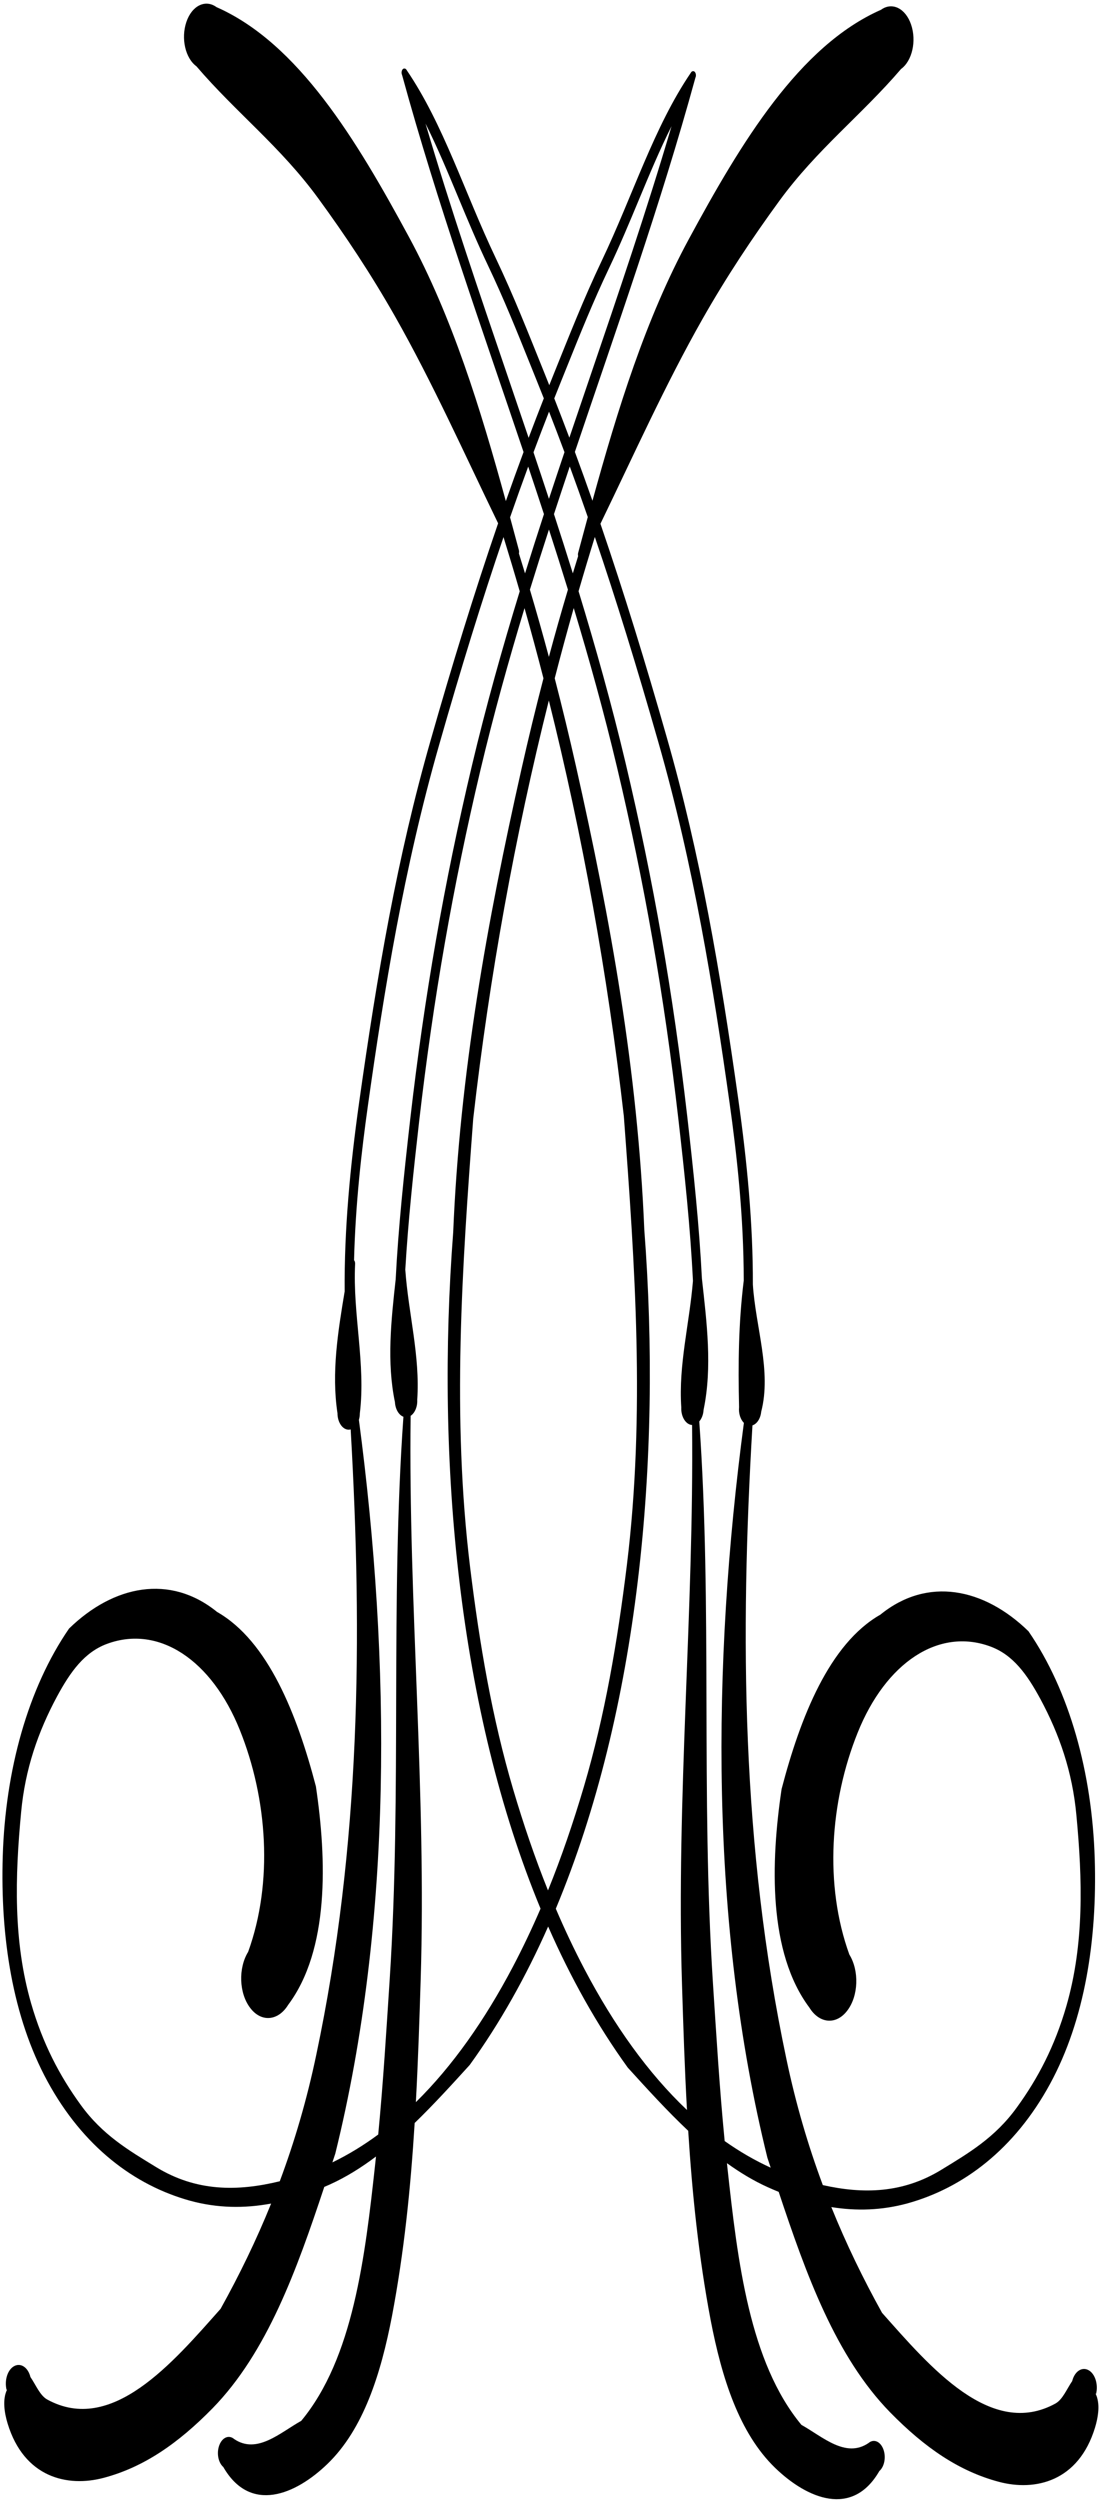 <?xml version="1.0" encoding="UTF-8"?>
<svg xmlns="http://www.w3.org/2000/svg" xmlns:xlink="http://www.w3.org/1999/xlink" width="296pt" height="673pt" viewBox="0 0 296 673" version="1.1">
<g id="surface1">
<path style=" stroke:none;fill-rule:nonzero;fill:rgb(0%,0%,0%);fill-opacity:1;" d="M 295.027 644.25 L 295.203 644.465 C 295.855 641.855 294.938 638.98 293.164 638.027 C 291.391 637.07 289.434 638.359 288.781 640.973 C 287.328 643.094 286.242 645.887 284.312 646.992 C 266.898 656.602 250.441 637.086 237.566 622.598 C 232.508 613.492 227.922 604.078 223.906 594.133 C 230.707 595.23 237.523 595.016 244.391 593.145 C 259.395 588.996 273.23 578.602 282.812 560.984 C 292.215 543.711 295.523 522.141 294.852 500.352 C 294.141 477.219 288.07 455.211 277 439.121 C 265.02 427.461 249.797 424.355 237.129 434.645 C 223.367 442.488 215.566 462.262 210.512 481.598 C 207.562 501.41 206.891 525.582 217.992 540.426 C 220.691 544.809 225.277 545.16 228.227 541.211 C 231.215 537.277 231.457 530.527 228.758 526.148 C 221.969 507.398 223.547 484.953 231.004 466.418 C 238.562 447.598 252.754 438.094 266.711 443.215 C 272.883 445.465 276.648 450.785 280.223 457.379 C 285.348 466.91 288.82 476.938 289.902 488.543 C 291.555 506 292.031 523.266 287.227 539.969 C 284.094 550.824 279.57 559.473 273.859 567.328 C 267.98 575.469 260.824 579.633 253.59 584.062 C 243.16 590.461 232.5 590.652 221.613 588.215 C 217.656 577.594 214.336 566.348 211.789 554.191 C 199.688 496.859 199.312 440.48 202.664 383.703 C 203.863 383.316 204.836 381.883 205.02 380.023 C 207.84 369.145 203.52 357.281 202.773 345.801 C 202.82 329.453 201.23 312.867 198.863 296.023 C 193.992 261.465 188.633 230.09 179.586 198.492 C 173.973 178.801 168.16 159.801 161.719 140.996 C 170.695 122.484 179.152 103.586 189.227 85.84 C 195.695 74.465 202.531 64.172 209.918 54.051 C 220.039 40.199 232.051 30.992 242.68 18.578 C 245.684 16.387 246.891 11.059 245.398 6.641 C 243.922 2.262 240.293 0.441 237.289 2.633 C 215.246 12.355 199.574 38.398 185.5 64.418 C 173.906 85.832 166.379 110.066 159.57 134.805 C 158.031 130.418 156.453 126.035 154.836 121.656 C 166.07 88.324 177.812 55.48 187.301 20.906 C 187.543 20.414 187.453 19.695 187.117 19.34 C 186.781 19.023 186.297 19.113 186.051 19.605 C 176.094 34.266 170.52 52.461 162.086 70.164 C 157.121 80.609 153.375 90.203 149.051 100.914 C 148.676 101.844 148.309 102.77 147.941 103.695 C 147.477 102.527 147.016 101.363 146.543 100.195 C 142.219 89.484 138.473 79.895 133.508 69.449 C 125.074 51.746 119.5 33.547 109.543 18.891 C 109.297 18.398 108.812 18.309 108.477 18.621 C 108.141 18.98 108.051 19.695 108.293 20.191 C 117.852 55.023 129.699 88.102 141.012 121.691 C 139.379 126.09 137.793 130.488 136.242 134.895 C 129.379 109.875 121.812 85.348 110.094 63.699 C 96.02 37.684 80.348 11.641 58.305 1.914 C 55.301 -0.273 51.668 1.543 50.195 5.922 C 48.703 10.344 49.91 15.668 52.914 17.859 C 63.543 30.277 75.555 39.484 85.672 53.336 C 93.062 63.453 99.898 73.746 106.367 85.121 C 116.547 103.059 125.078 122.172 134.16 140.871 C 127.605 159.953 121.703 179.223 116.008 199.207 C 106.961 230.809 101.602 262.184 96.73 296.742 C 94.309 313.973 92.699 330.938 92.828 347.652 C 91.031 358.434 89.242 369.52 90.895 380.43 C 90.895 382.84 92.234 384.859 93.902 384.867 C 94.09 384.867 94.27 384.836 94.449 384.789 C 97.664 440.836 97.141 496.512 85.191 553.109 C 82.645 565.285 79.32 576.547 75.352 587.184 C 63.988 589.949 52.871 590.012 42.004 583.344 C 34.77 578.918 27.613 574.754 21.73 566.609 C 16.023 558.754 11.5 550.105 8.367 539.25 C 3.562 522.551 4.039 505.281 5.691 487.824 C 6.77 476.219 10.246 466.195 15.371 456.66 C 18.945 450.07 22.711 444.75 28.883 442.496 C 42.84 437.375 57.031 446.883 64.59 465.703 C 72.047 484.234 73.621 506.68 66.836 525.43 C 64.137 529.812 64.375 536.559 67.367 540.492 C 70.316 544.445 74.902 544.09 77.602 539.711 C 88.703 524.867 88.027 500.695 85.082 480.883 C 80.023 461.543 72.227 441.773 58.465 433.926 C 45.797 423.641 30.574 426.742 18.594 438.402 C 7.523 454.492 1.453 476.5 0.742 499.633 C 0.07 521.422 3.379 542.996 12.777 560.266 C 22.363 577.887 36.199 588.281 51.203 592.426 C 58.523 594.422 65.781 594.535 73.027 593.184 C 69.023 603.082 64.453 612.453 59.414 621.52 C 46.543 636.004 30.086 655.52 12.672 645.91 C 10.742 644.805 9.656 642.012 8.203 639.891 C 7.551 637.281 5.594 635.988 3.82 636.945 C 2.047 637.898 1.129 640.773 1.781 643.387 L 1.957 643.168 C 0.562 645.855 1.215 649.668 2.059 652.426 C 6.477 666.902 18.129 669.656 28.008 667 C 38.668 664.148 47.879 657.859 57.258 648.289 C 71.965 633.223 79.918 611.055 87.34 588.703 C 87.836 588.488 88.328 588.281 88.824 588.059 C 93.191 586.082 97.309 583.508 101.266 580.523 C 101.199 581.137 101.141 581.738 101.074 582.352 C 98.312 607.75 95.102 634.824 81.137 651.676 C 75.449 654.844 69.238 660.762 63.066 656.578 C 61.684 655.383 59.898 656.098 59.086 658.191 C 58.273 660.281 58.762 662.91 60.141 664.105 C 67.41 676.719 79.594 671.578 88.199 663.27 C 97.906 653.887 102.574 639.066 105.578 623.469 C 108.859 606.188 110.609 588.887 111.684 571.496 C 116.75 566.598 121.633 561.242 126.508 555.879 C 134.668 544.594 141.68 532.062 147.637 518.609 C 153.66 532.336 160.777 545.109 169.086 556.594 C 174.426 562.469 179.77 568.336 185.359 573.598 C 186.441 590.645 188.188 607.605 191.402 624.551 C 194.41 640.148 199.078 654.969 208.785 664.352 C 217.391 672.656 229.574 677.797 236.844 665.188 C 238.223 663.992 238.711 661.363 237.898 659.273 C 237.086 657.18 235.301 656.461 233.918 657.656 C 227.746 661.84 221.535 655.926 215.848 652.758 C 201.879 635.902 198.672 608.832 195.91 583.434 C 195.871 583.059 195.836 582.688 195.797 582.316 C 199.301 584.84 202.938 587.043 206.77 588.773 C 207.758 589.223 208.742 589.641 209.73 590.039 C 217.129 612.305 225.078 634.359 239.727 649.371 C 249.105 658.941 258.316 665.23 268.977 668.078 C 278.855 670.734 290.508 667.984 294.926 653.508 C 295.77 650.75 296.422 646.938 295.027 644.25 Z M 158.312 139.188 C 157.453 142.355 156.602 145.527 155.75 148.699 C 155.641 149.023 155.637 149.387 155.711 149.703 C 155.227 151.246 154.758 152.801 154.285 154.348 C 152.621 148.996 150.922 143.684 149.203 138.402 C 150.609 134.113 152.027 129.84 153.457 125.574 C 155.094 130.035 156.711 134.566 158.312 139.188 Z M 152.965 158.727 C 151.184 164.699 149.473 170.73 147.836 176.832 C 146.203 170.734 144.496 164.707 142.723 158.738 C 144.398 153.312 146.109 147.918 147.852 142.547 C 149.59 147.91 151.293 153.305 152.965 158.727 Z M 151.082 102.746 L 152.715 98.691 C 156.328 89.707 159.742 81.223 164.02 72.227 C 166.961 66.051 169.559 59.812 172.074 53.781 C 174.953 46.883 177.734 40.215 180.871 33.969 C 174.137 56.785 166.512 79.16 159.09 100.926 C 157.184 106.523 155.262 112.156 153.348 117.82 C 152.023 114.297 150.672 110.77 149.285 107.242 C 149.879 105.738 150.48 104.242 151.082 102.746 Z M 147.875 110.816 C 149.281 114.418 150.664 118.051 152.035 121.723 C 150.633 125.891 149.238 130.074 147.852 134.281 C 146.477 130.09 145.086 125.914 143.691 121.762 C 145.066 118.074 146.461 114.43 147.875 110.816 Z M 136.379 100.207 C 128.961 78.445 121.336 56.066 114.602 33.254 C 117.734 39.5 120.52 46.164 123.395 53.062 C 125.91 59.098 128.512 65.336 131.453 71.508 C 135.73 80.504 139.145 88.992 142.758 97.977 L 144.387 102.027 C 145.09 103.758 145.781 105.492 146.469 107.234 C 145.074 110.777 143.715 114.32 142.379 117.863 C 140.379 111.941 138.375 106.055 136.379 100.207 Z M 142.266 125.605 C 143.691 129.859 145.105 134.125 146.504 138.402 C 144.781 143.684 143.078 149.004 141.41 154.355 C 140.863 152.562 140.32 150.77 139.762 148.988 C 139.836 148.668 139.828 148.309 139.723 147.98 C 138.945 145.078 138.164 142.176 137.379 139.273 C 138.992 134.637 140.617 130.086 142.266 125.605 Z M 104.973 532.629 C 104.043 546.836 103.227 560.492 101.867 574.602 C 97.914 577.523 93.797 580.035 89.523 582.109 C 89.781 581.32 90.043 580.531 90.305 579.746 C 105.812 516.945 105.281 447.297 96.664 382.215 C 96.824 381.684 96.914 381.098 96.914 380.484 C 98.543 367.211 94.977 353.719 95.645 340.246 C 95.668 339.848 95.555 339.469 95.359 339.23 C 95.734 324.121 97.379 309.828 99.113 297.469 C 103.445 266.75 108.762 233.754 118.254 200.598 C 124.164 179.863 129.824 161.574 135.613 144.582 C 137.109 149.422 138.566 154.285 139.98 159.18 C 135.289 174.48 130.902 190.094 127.105 206.098 C 119.605 237.758 114.328 267.98 110.496 301.211 C 108.789 316.184 107.289 330.41 106.566 344.434 C 105.348 355.426 104.137 366.723 106.371 377.445 C 106.477 379.371 107.426 380.93 108.656 381.383 C 105.098 431.52 108.238 481.883 104.973 532.629 Z M 138.113 529.484 C 130.574 543.797 121.875 556.184 112.008 565.891 C 112.598 555.008 112.957 544.086 113.297 533.105 C 114.895 482.297 109.965 431.816 110.598 381.133 C 111.715 380.391 112.477 378.691 112.375 376.809 C 113.184 365.023 109.988 353.539 109.16 341.77 C 109.938 328.547 111.359 315.285 112.898 301.805 C 116.707 268.773 122.035 238.383 129.406 207.277 C 132.938 192.395 136.965 177.93 141.273 163.703 C 143.043 169.961 144.742 176.262 146.375 182.602 C 144.289 190.613 142.316 198.738 140.461 206.988 C 131.16 248.277 123.828 288.984 122.062 331.711 C 117.328 393.555 123.492 460.402 145.59 513.801 C 143.297 519.117 140.82 524.34 138.113 529.484 Z M 147.594 508.887 C 144.066 500.121 140.992 491.078 138.199 481.641 C 132.551 462.504 129.176 442.688 126.633 422.02 C 121.664 381.395 124.457 341.215 127.457 301.129 C 131.855 262.715 138.699 225.02 147.824 188.57 C 156.863 224.797 163.645 262.25 168.016 300.41 C 171.016 340.496 173.809 380.68 168.84 421.301 C 166.297 441.973 162.922 461.785 157.273 480.926 C 154.406 490.617 151.242 499.898 147.594 508.887 Z M 183.496 378.871 C 183.371 381.273 184.633 383.398 186.266 383.586 C 186.312 383.594 186.355 383.578 186.402 383.582 C 186.93 433.805 182.102 483.832 183.688 534.188 C 184.035 545.512 184.406 556.773 185.027 568 C 174.566 558.094 165.383 545.211 157.48 530.203 C 154.652 524.832 152.078 519.375 149.699 513.812 C 172.043 460.297 178.285 393.117 173.531 330.992 C 171.766 288.27 164.434 247.562 155.133 206.27 C 153.332 198.266 151.422 190.379 149.406 182.594 C 151.043 176.246 152.754 169.945 154.527 163.68 C 158.758 177.684 162.715 191.922 166.188 206.559 C 173.559 237.664 178.887 268.055 182.691 301.09 C 184.379 315.848 185.93 330.348 186.637 344.816 C 185.707 356.242 182.715 367.414 183.496 378.871 Z M 195.18 576.363 C 193.781 562.012 192.957 548.148 192.012 533.711 C 188.746 483.023 191.879 432.719 188.34 382.641 C 188.988 381.895 189.434 380.785 189.5 379.508 C 191.895 368.035 190.344 355.906 189.051 344.199 C 188.34 330.02 186.824 315.637 185.098 300.492 C 181.266 267.262 175.988 237.039 168.488 205.379 C 164.746 189.621 160.434 174.234 155.828 159.156 C 157.246 154.262 158.707 149.391 160.211 144.547 C 165.922 161.348 171.508 179.422 177.34 199.879 C 186.832 233.035 192.148 266.031 196.48 296.754 C 198.453 310.797 200.309 327.336 200.316 344.738 C 198.902 356.188 198.789 367.16 199.059 378.797 C 198.891 380.496 199.441 382.113 200.355 383.035 C 191.703 448.191 191.152 517.945 206.68 580.828 C 206.98 581.727 207.277 582.629 207.574 583.527 C 203.281 581.57 199.152 579.168 195.18 576.363 "/>
</g>
</svg>
